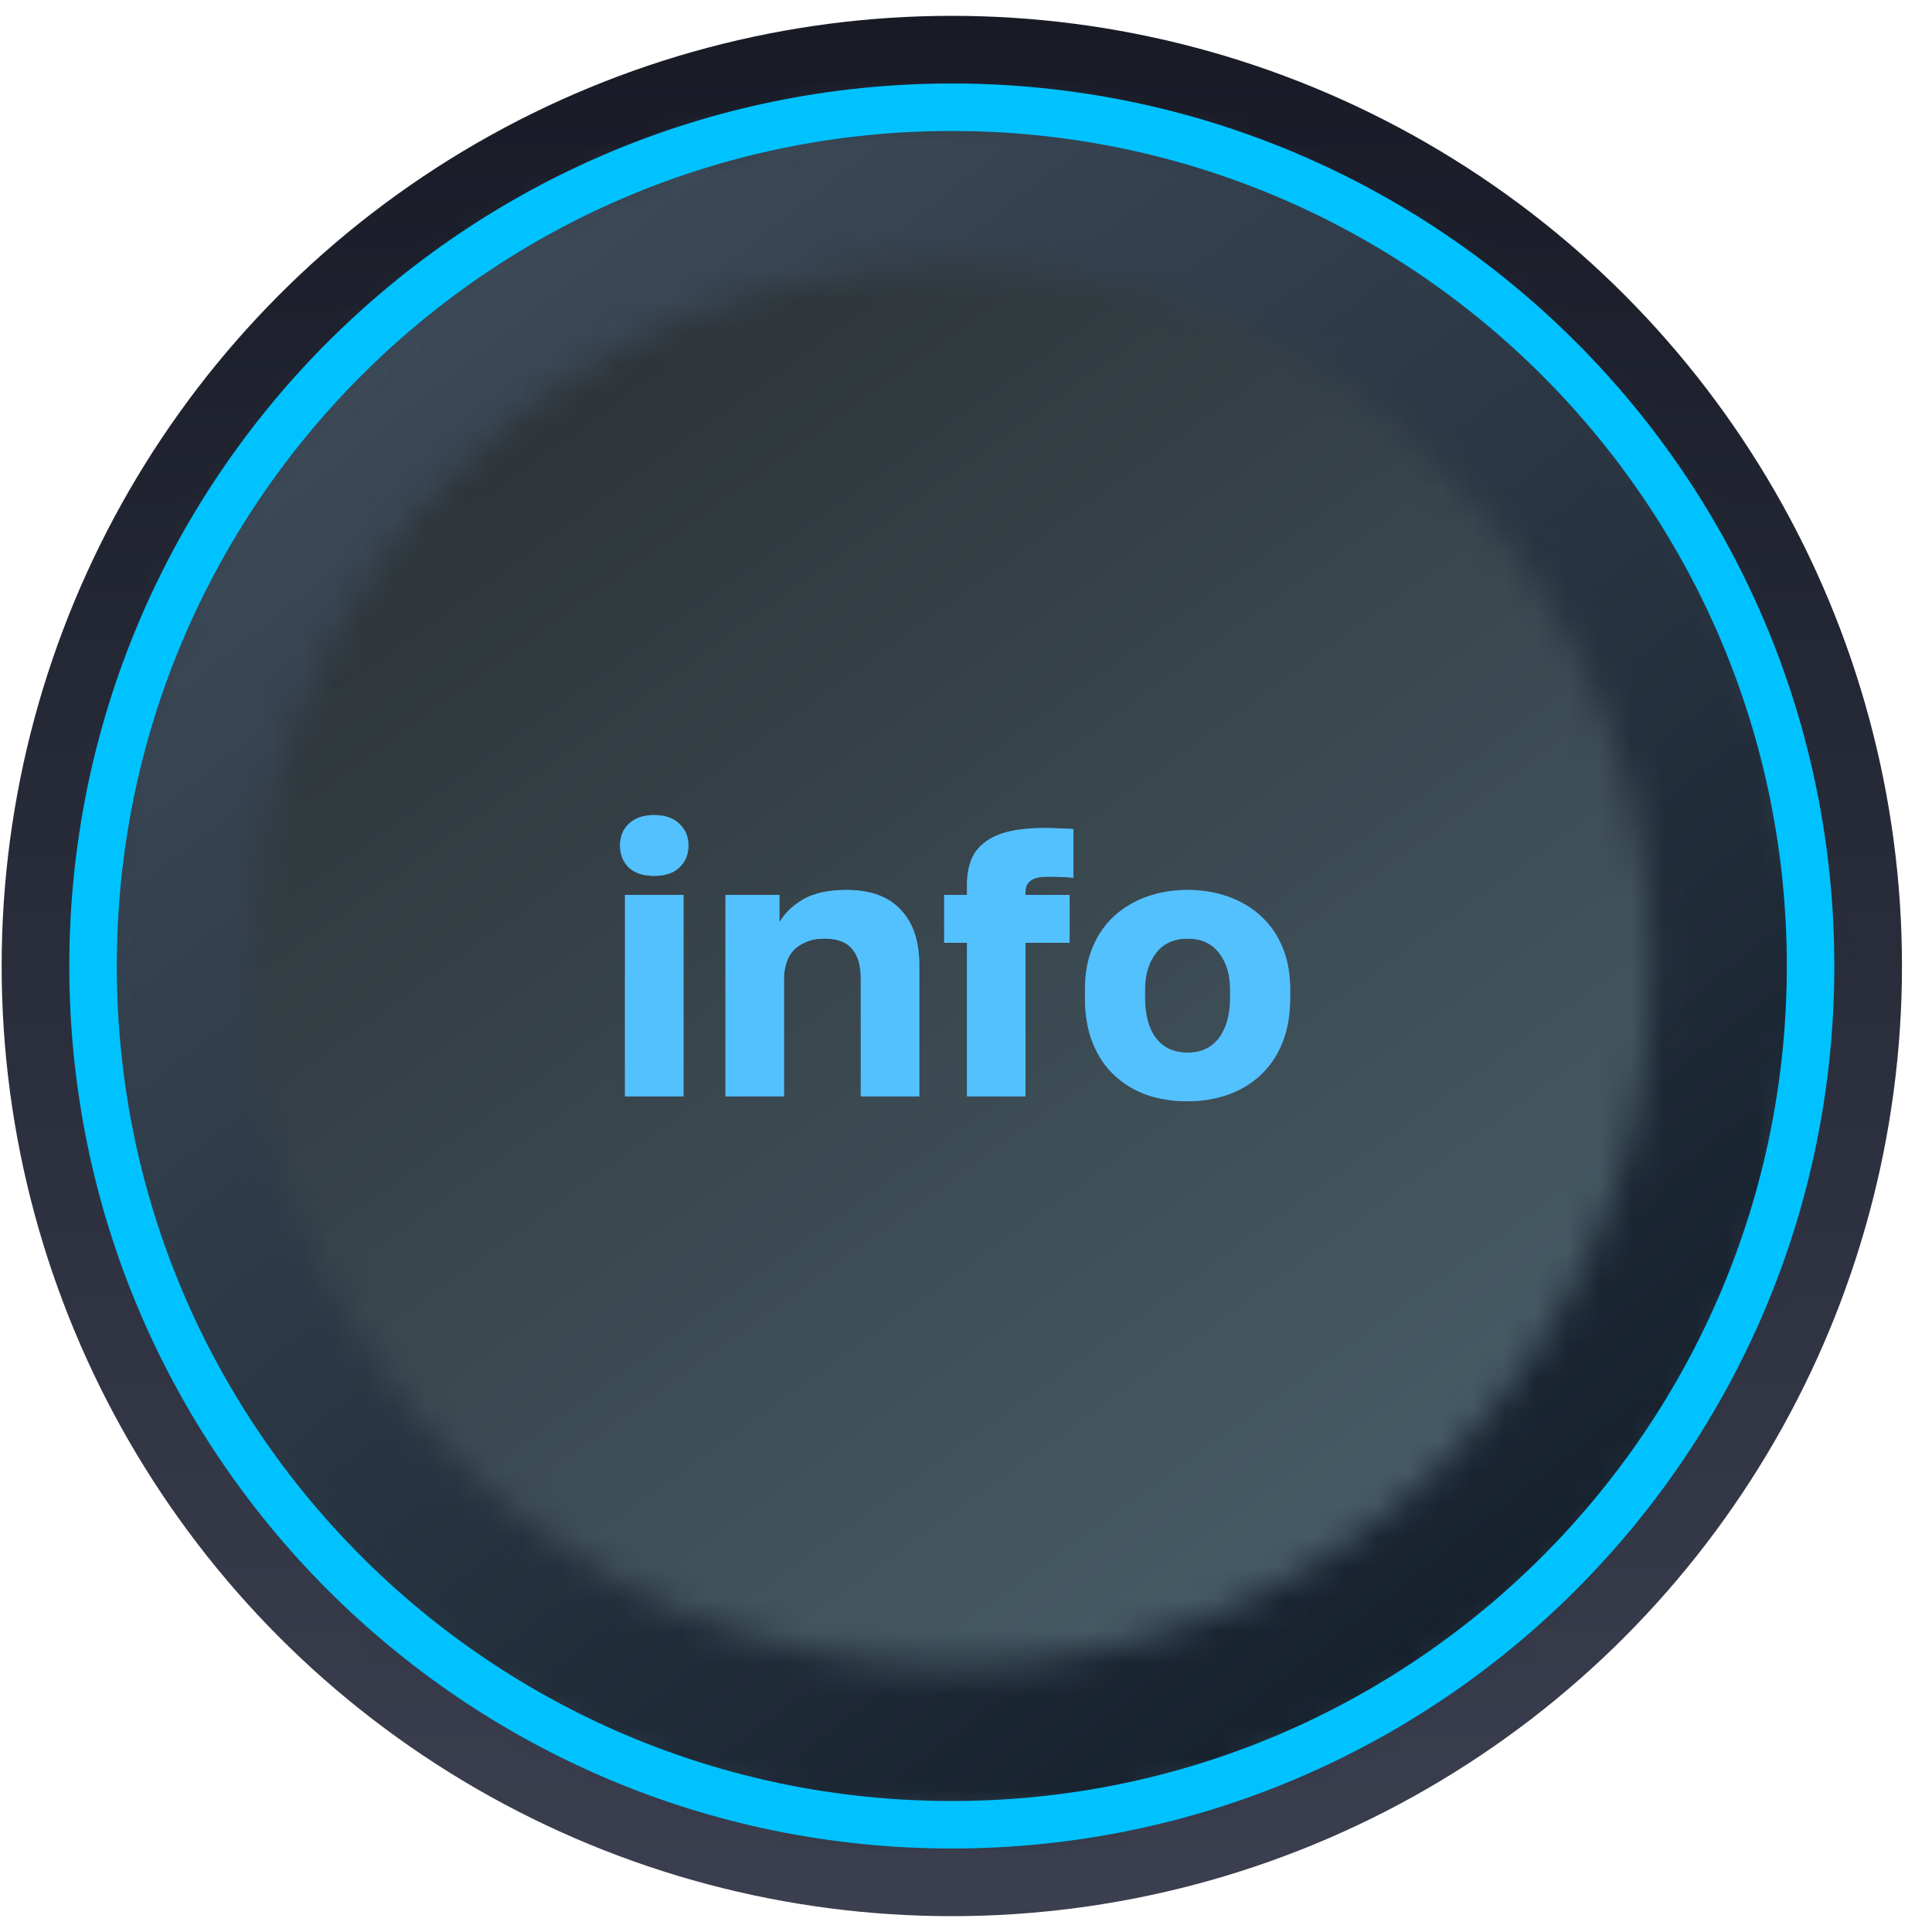 <svg width="61" height="61" viewBox="0 0 61 61" fill="none" xmlns="http://www.w3.org/2000/svg">
<circle cx="30.052" cy="30.5" r="28" stroke="url(#paint0_linear)" stroke-width="4"/>
<ellipse cx="30.052" cy="30.5" rx="27.072" ry="27.072" fill="#366FC5"/>
<ellipse cx="30.052" cy="30.5" rx="27.072" ry="27.072" fill="url(#paint1_linear)"/>
<mask id="mask0" mask-type="alpha" maskUnits="userSpaceOnUse" x="2" y="3" width="56" height="55">
<path d="M54.624 30.5C54.624 44.071 43.623 55.072 30.052 55.072C16.481 55.072 5.48 44.071 5.48 30.5C5.48 16.929 16.481 5.928 30.052 5.928C43.623 5.928 54.624 16.929 54.624 30.5Z" stroke="white" stroke-width="5"/>
</mask>
<g mask="url(#mask0)">
<circle cx="30.189" cy="30.844" r="28.649" fill="url(#paint2_linear)"/>
</g>
<g filter="url(#filter0_f)">
<path d="M19.732 28.255H21.58V34.615H19.732V28.255ZM20.656 27.655C20.312 27.655 20.044 27.567 19.852 27.391C19.668 27.207 19.576 26.975 19.576 26.695C19.576 26.415 19.668 26.187 19.852 26.011C20.044 25.827 20.312 25.735 20.656 25.735C21 25.735 21.264 25.827 21.448 26.011C21.64 26.187 21.736 26.415 21.736 26.695C21.736 26.975 21.64 27.207 21.448 27.391C21.264 27.567 21 27.655 20.656 27.655ZM22.905 28.255H24.609V29.119C24.769 28.839 25.017 28.599 25.353 28.399C25.697 28.199 26.153 28.099 26.721 28.099C27.481 28.099 28.053 28.307 28.437 28.723C28.829 29.131 29.025 29.715 29.025 30.475V34.615H27.177V30.895C27.177 30.479 27.085 30.167 26.901 29.959C26.725 29.743 26.433 29.635 26.025 29.635C25.801 29.635 25.609 29.671 25.449 29.743C25.289 29.807 25.157 29.895 25.053 30.007C24.949 30.119 24.873 30.255 24.825 30.415C24.777 30.567 24.753 30.727 24.753 30.895V34.615H22.905V28.255ZM30.531 29.767H29.811V28.255H30.531V27.955C30.531 27.667 30.571 27.411 30.651 27.187C30.731 26.963 30.867 26.775 31.059 26.623C31.251 26.463 31.503 26.343 31.815 26.263C32.135 26.183 32.527 26.143 32.991 26.143C33.111 26.143 33.259 26.147 33.435 26.155C33.619 26.155 33.771 26.163 33.891 26.179V27.715C33.771 27.699 33.639 27.691 33.495 27.691C33.359 27.683 33.231 27.679 33.111 27.679C32.831 27.679 32.639 27.723 32.535 27.811C32.431 27.891 32.379 27.999 32.379 28.135V28.255H33.771V29.767H32.379V34.615H30.531V29.767ZM37.495 34.771C37.047 34.771 36.627 34.707 36.235 34.579C35.843 34.443 35.499 34.239 35.203 33.967C34.907 33.695 34.675 33.355 34.507 32.947C34.339 32.531 34.255 32.047 34.255 31.495V31.255C34.255 30.735 34.339 30.279 34.507 29.887C34.675 29.495 34.907 29.167 35.203 28.903C35.499 28.639 35.843 28.439 36.235 28.303C36.627 28.167 37.047 28.099 37.495 28.099C37.943 28.099 38.363 28.167 38.755 28.303C39.147 28.439 39.491 28.639 39.787 28.903C40.083 29.167 40.315 29.495 40.483 29.887C40.651 30.279 40.735 30.735 40.735 31.255V31.495C40.735 32.039 40.651 32.519 40.483 32.935C40.315 33.343 40.083 33.683 39.787 33.955C39.491 34.227 39.147 34.431 38.755 34.567C38.363 34.703 37.943 34.771 37.495 34.771ZM37.495 33.235C37.927 33.235 38.259 33.079 38.491 32.767C38.723 32.455 38.839 32.031 38.839 31.495V31.255C38.839 30.775 38.723 30.387 38.491 30.091C38.259 29.787 37.927 29.635 37.495 29.635C37.063 29.635 36.731 29.787 36.499 30.091C36.267 30.387 36.151 30.775 36.151 31.255V31.495C36.151 32.047 36.267 32.475 36.499 32.779C36.731 33.083 37.063 33.235 37.495 33.235Z" fill="#4987D0"/>
</g>
<path d="M19.733 28.255H21.581V34.615H19.733V28.255ZM20.657 27.655C20.313 27.655 20.045 27.567 19.853 27.391C19.669 27.207 19.577 26.975 19.577 26.695C19.577 26.415 19.669 26.187 19.853 26.011C20.045 25.827 20.313 25.735 20.657 25.735C21.001 25.735 21.265 25.827 21.449 26.011C21.641 26.187 21.737 26.415 21.737 26.695C21.737 26.975 21.641 27.207 21.449 27.391C21.265 27.567 21.001 27.655 20.657 27.655ZM22.906 28.255H24.61V29.119C24.77 28.839 25.018 28.599 25.354 28.399C25.698 28.199 26.154 28.099 26.722 28.099C27.482 28.099 28.054 28.307 28.438 28.723C28.83 29.131 29.026 29.715 29.026 30.475V34.615H27.178V30.895C27.178 30.479 27.086 30.167 26.902 29.959C26.726 29.743 26.434 29.635 26.026 29.635C25.802 29.635 25.61 29.671 25.45 29.743C25.29 29.807 25.158 29.895 25.054 30.007C24.95 30.119 24.874 30.255 24.826 30.415C24.778 30.567 24.754 30.727 24.754 30.895V34.615H22.906V28.255ZM30.531 29.767H29.811V28.255H30.531V27.955C30.531 27.667 30.571 27.411 30.651 27.187C30.731 26.963 30.867 26.775 31.059 26.623C31.251 26.463 31.503 26.343 31.815 26.263C32.135 26.183 32.527 26.143 32.991 26.143C33.111 26.143 33.259 26.147 33.435 26.155C33.619 26.155 33.771 26.163 33.891 26.179V27.715C33.771 27.699 33.639 27.691 33.495 27.691C33.359 27.683 33.231 27.679 33.111 27.679C32.831 27.679 32.639 27.723 32.535 27.811C32.431 27.891 32.379 27.999 32.379 28.135V28.255H33.771V29.767H32.379V34.615H30.531V29.767ZM37.496 34.771C37.048 34.771 36.628 34.707 36.236 34.579C35.844 34.443 35.5 34.239 35.204 33.967C34.908 33.695 34.676 33.355 34.508 32.947C34.34 32.531 34.256 32.047 34.256 31.495V31.255C34.256 30.735 34.34 30.279 34.508 29.887C34.676 29.495 34.908 29.167 35.204 28.903C35.5 28.639 35.844 28.439 36.236 28.303C36.628 28.167 37.048 28.099 37.496 28.099C37.944 28.099 38.364 28.167 38.756 28.303C39.148 28.439 39.492 28.639 39.788 28.903C40.084 29.167 40.316 29.495 40.484 29.887C40.652 30.279 40.736 30.735 40.736 31.255V31.495C40.736 32.039 40.652 32.519 40.484 32.935C40.316 33.343 40.084 33.683 39.788 33.955C39.492 34.227 39.148 34.431 38.756 34.567C38.364 34.703 37.944 34.771 37.496 34.771ZM37.496 33.235C37.928 33.235 38.26 33.079 38.492 32.767C38.724 32.455 38.84 32.031 38.84 31.495V31.255C38.84 30.775 38.724 30.387 38.492 30.091C38.26 29.787 37.928 29.635 37.496 29.635C37.064 29.635 36.732 29.787 36.5 30.091C36.268 30.387 36.152 30.775 36.152 31.255V31.495C36.152 32.047 36.268 32.475 36.5 32.779C36.732 33.083 37.064 33.235 37.496 33.235Z" fill="#54C1FF"/>
<g filter="url(#filter1_f)">
<path d="M57.166 30.5C57.166 45.474 45.026 57.614 30.052 57.614C15.078 57.614 2.938 45.474 2.938 30.5C2.938 15.525 15.078 3.386 30.052 3.386C45.026 3.386 57.166 15.525 57.166 30.5Z" stroke="#00C2FF" stroke-width="1.5"/>
</g>
<defs>
<filter id="filter0_f" x="16.576" y="22.735" width="27.159" height="15.036" filterUnits="userSpaceOnUse" color-interpolation-filters="sRGB">
<feFlood flood-opacity="0" result="BackgroundImageFix"/>
<feBlend mode="normal" in="SourceGraphic" in2="BackgroundImageFix" result="shape"/>
<feGaussianBlur stdDeviation="1.5" result="effect1_foregroundBlur"/>
</filter>
<filter id="filter1_f" x="1.188" y="1.636" width="57.727" height="57.727" filterUnits="userSpaceOnUse" color-interpolation-filters="sRGB">
<feFlood flood-opacity="0" result="BackgroundImageFix"/>
<feBlend mode="normal" in="SourceGraphic" in2="BackgroundImageFix" result="shape"/>
<feGaussianBlur stdDeviation="0.5" result="effect1_foregroundBlur"/>
</filter>
<linearGradient id="paint0_linear" x1="30.052" y1="0.5" x2="30.052" y2="60.5" gradientUnits="userSpaceOnUse">
<stop stop-color="#181B26"/>
<stop offset="1" stop-color="#3B3F4F"/>
</linearGradient>
<linearGradient id="paint1_linear" x1="14.082" y1="7.275" x2="47.626" y2="53.761" gradientUnits="userSpaceOnUse">
<stop stop-color="#2A2F32"/>
<stop offset="1" stop-color="#4A616D"/>
</linearGradient>
<linearGradient id="paint2_linear" x1="12.407" y1="9.11" x2="47.971" y2="54.553" gradientUnits="userSpaceOnUse">
<stop stop-color="#3D4A58"/>
<stop offset="1" stop-color="#141E2B"/>
</linearGradient>
</defs>
</svg>
